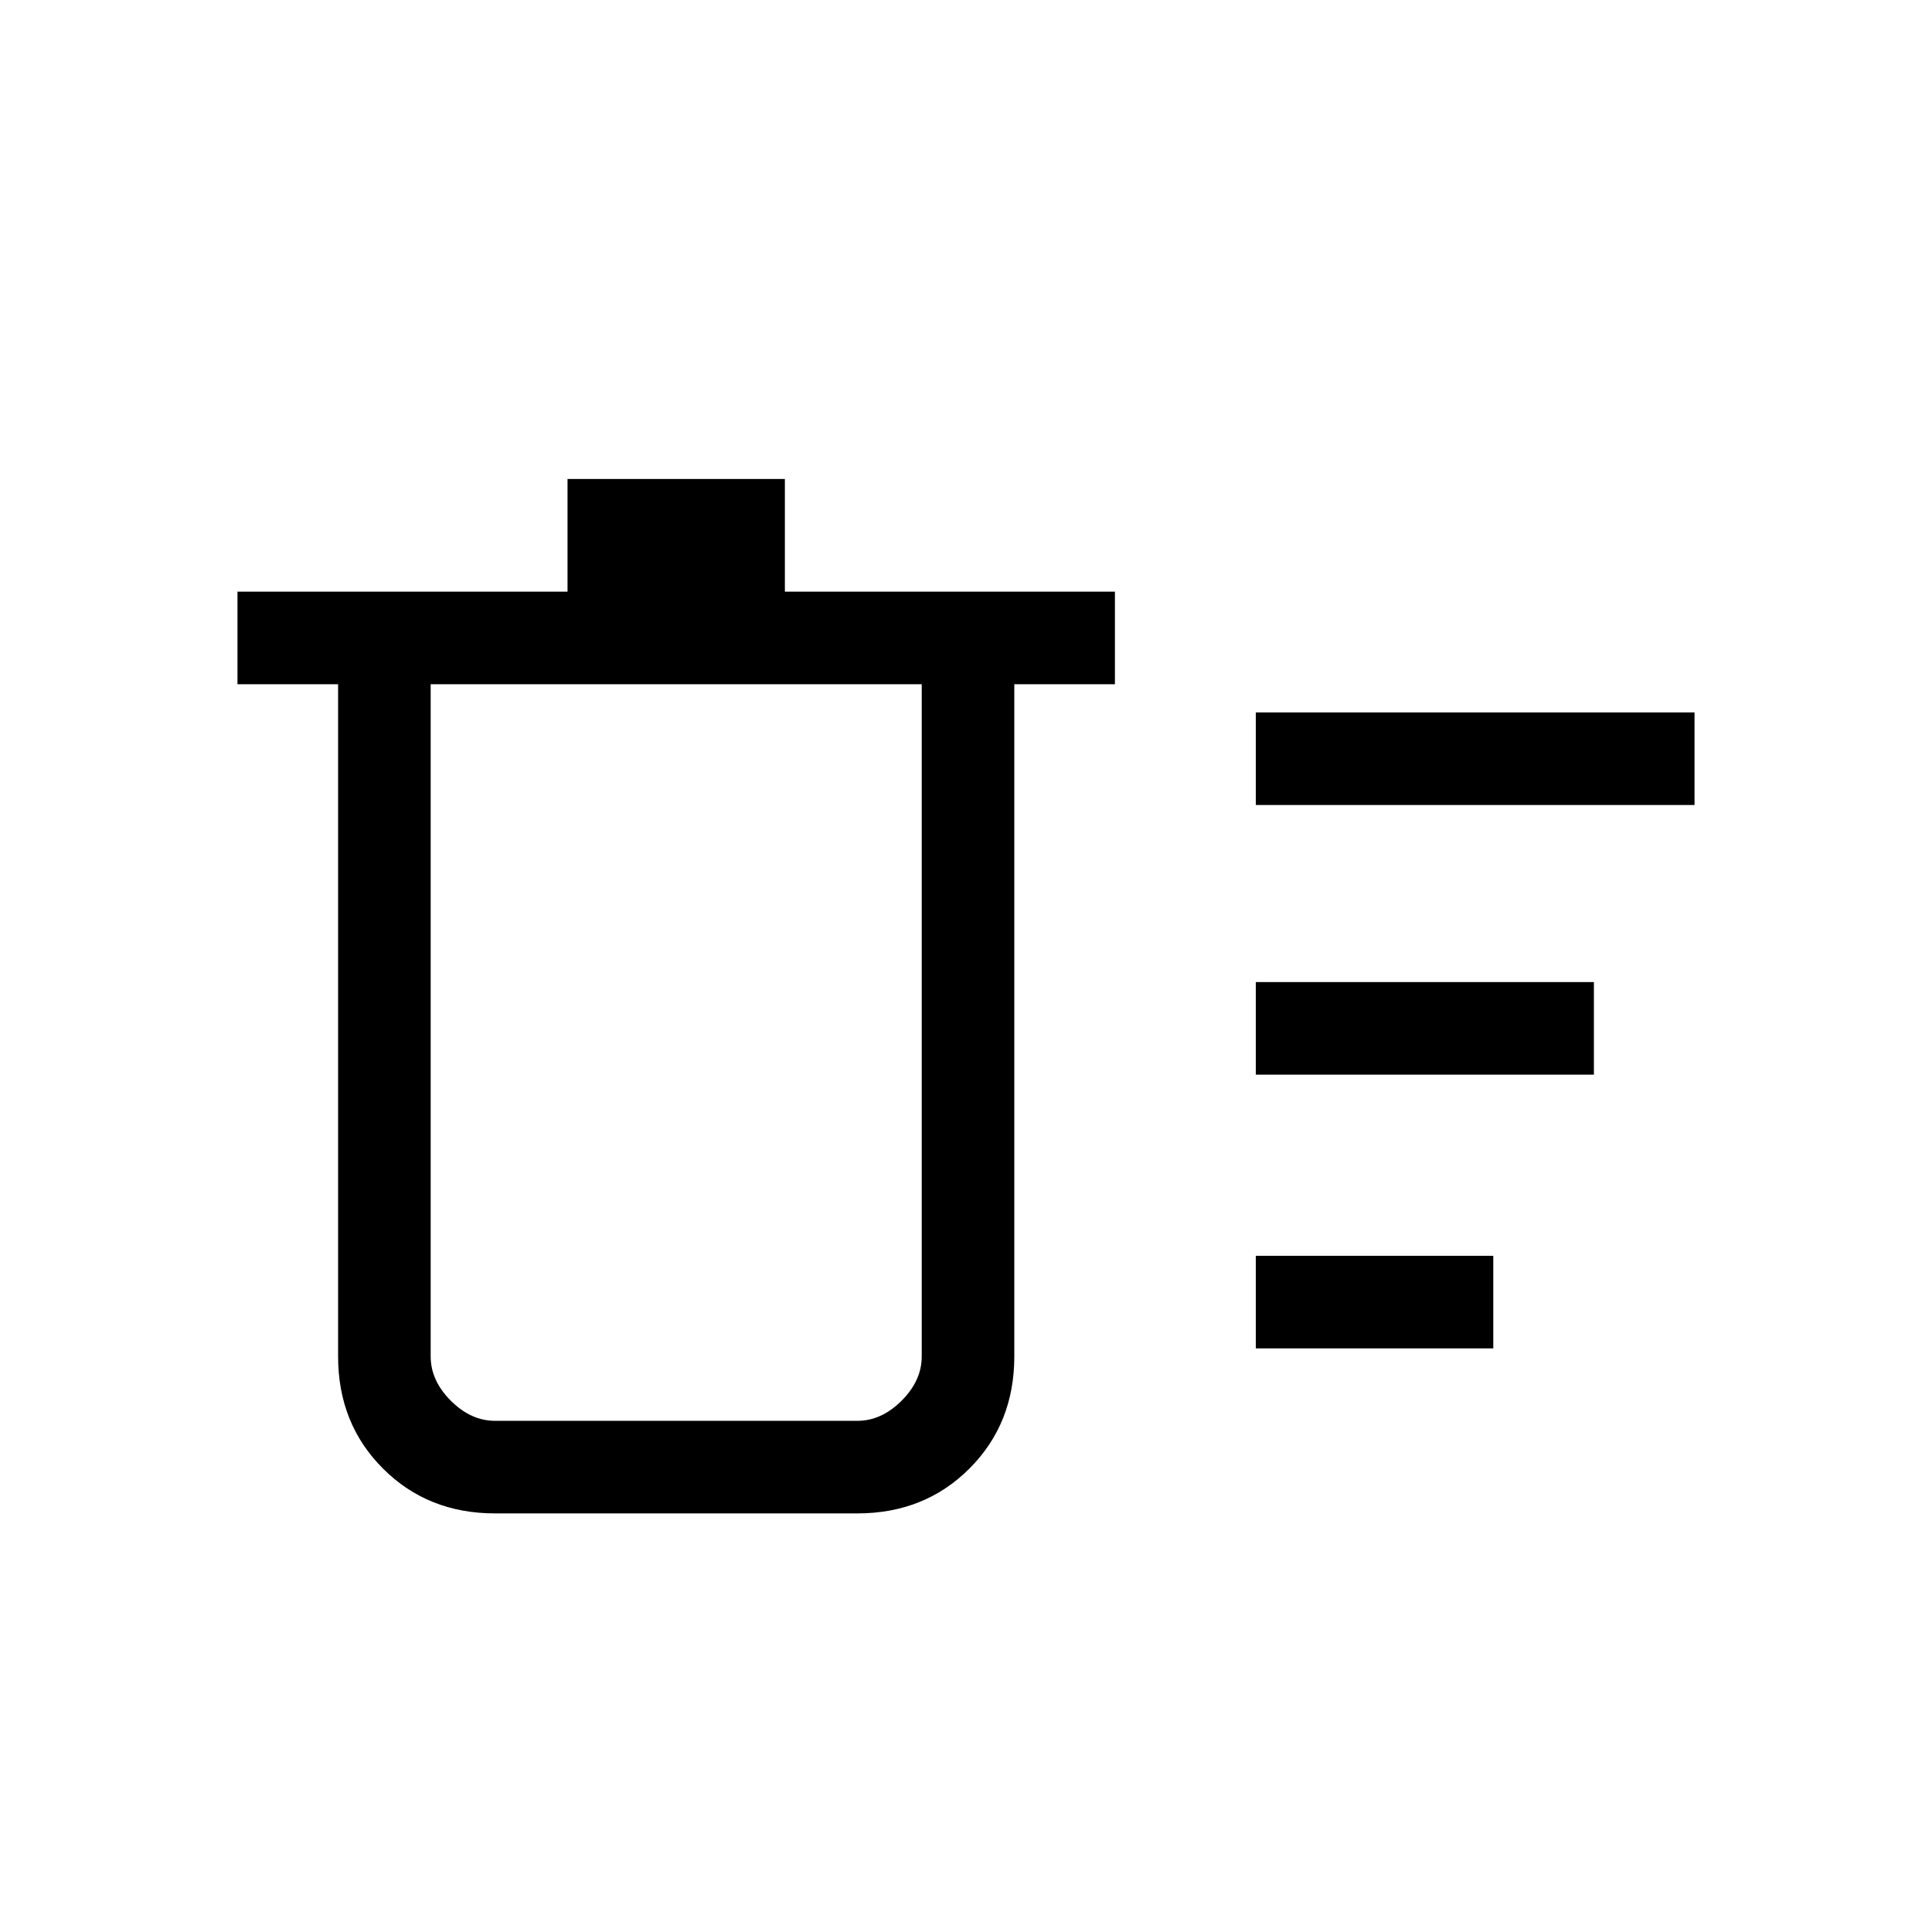 <svg xmlns="http://www.w3.org/2000/svg" height="20" viewBox="0 -960 960 960" width="20"><path d="M624-290v-46h118v46H624Zm0-270v-46h218v46H624Zm0 134v-46h168v46H624ZM168-620h-50v-46h164v-56h108v56h164v46h-50v334q0 33.43-22.29 55.71Q459.43-208 426-208H246q-33.43 0-55.71-22.29Q168-252.57 168-286v-334Zm46 0v334q0 12 10 22t22 10h180q12 0 22-10t10-22v-334H214Zm0 0v366-366Z"/></svg>